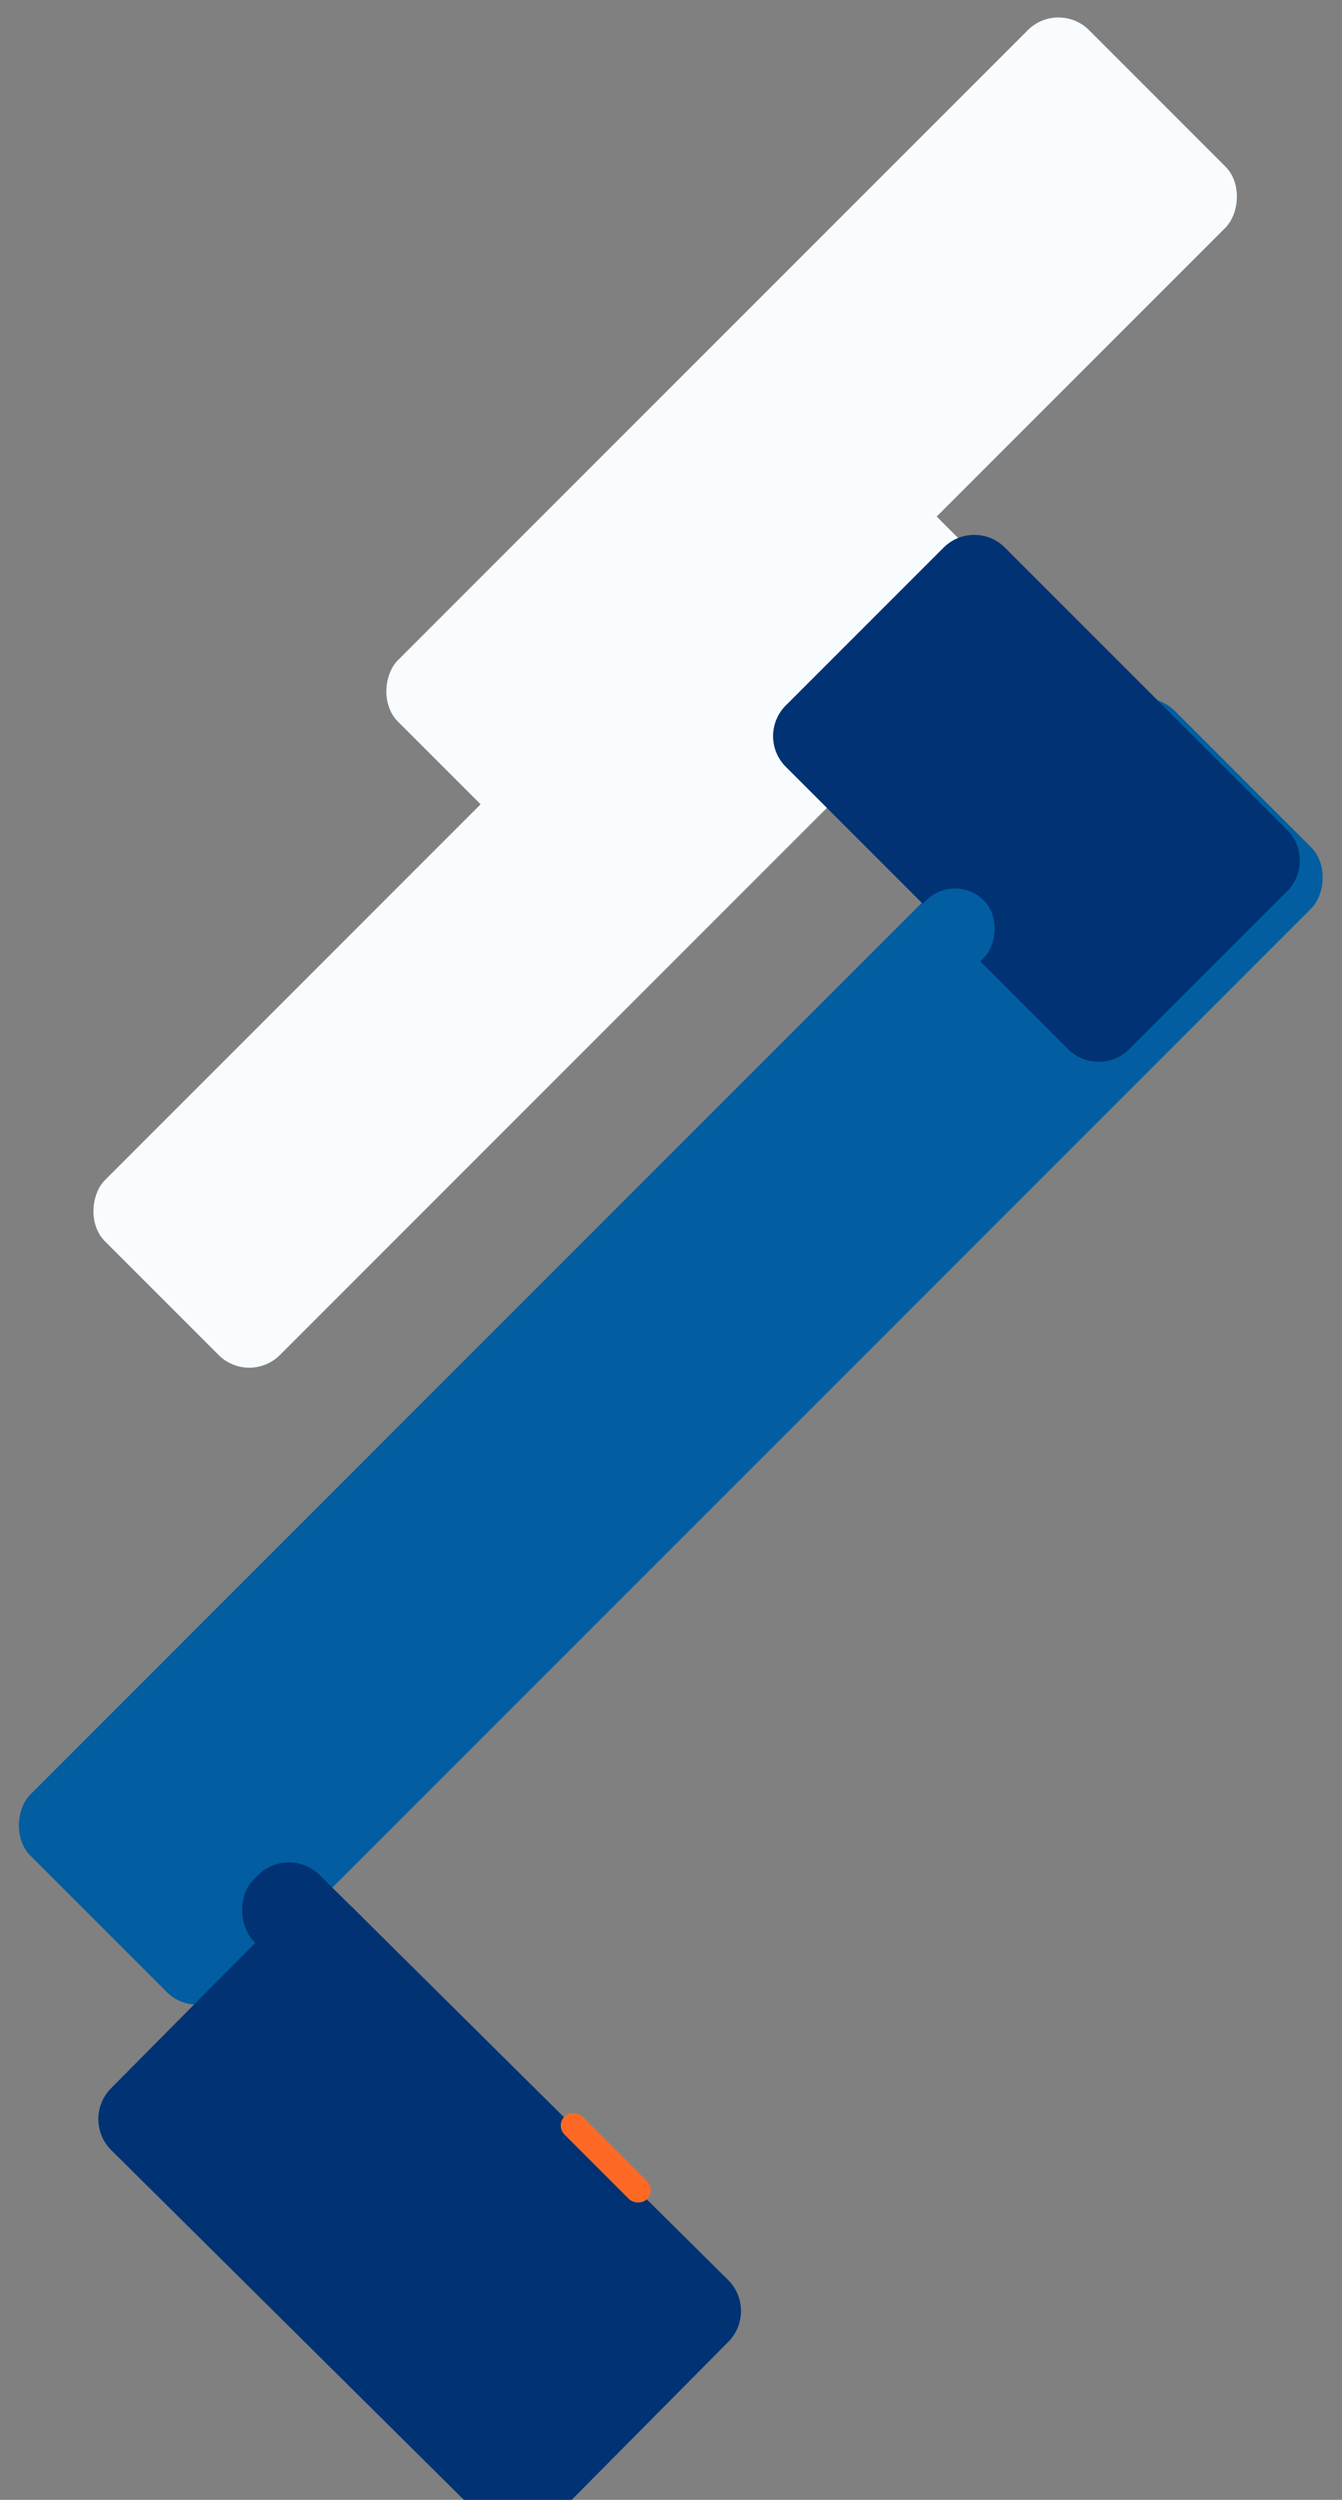 <svg width="1249" height="2326" viewBox="0 0 1249 2326" fill="none" xmlns="http://www.w3.org/2000/svg">
<rect x="0" y="0" width="1249" height="2326" fill="#808080" stroke="none"/>
<g clip-path="url(#clip0_4023_3876)">
<rect x="231.99" y="1289.28" width="230.22" height="1024.2" rx="40.316" transform="rotate(-135 231.99 1289.28)" fill="#F8FCFF"/>
<rect x="183.68" y="1881.98" width="260.037" height="1506.28" rx="40.316" transform="rotate(-135 183.68 1881.98)" fill="#025EA1"/>
<path d="M1051.03 976.146C1035.28 991.89 1009.76 991.89 994.012 976.146L731.31 713.444C715.566 697.699 715.566 672.173 731.31 656.429L878.231 509.508C893.975 493.763 919.502 493.763 935.246 509.508L1197.95 772.21C1213.69 787.954 1213.69 813.481 1197.95 829.225L1051.03 976.146Z" fill="#003274"/>
<rect x="850.387" y="956.571" width="75.779" height="130.09" rx="37.89" transform="rotate(-135 850.387 956.571)" fill="#025EA1"/>
<rect x="74.668" y="1971.98" width="318.401" height="574.057" rx="40.73" transform="rotate(-45.246 74.668 1971.98)" fill="#003274"/>
<rect width="86.937" height="127.33" rx="40.73" transform="matrix(-0.704 0.71 0.71 0.704 268.605 1716)" fill="#003274"/>
<rect x="610.512" y="2037.81" width="23.624" height="108.624" rx="11.812" transform="rotate(135 610.512 2037.81)" fill="#FD6925"/>
<rect x="525.676" y="826.704" width="260.037" height="909.728" rx="40.316" transform="rotate(-135 525.676 826.704)" fill="#F8FCFF"/>
</g>
<defs>
<clipPath id="clip0_4023_3876">
<rect width="1249" height="2326" fill="white"/>
</clipPath>
</defs>
</svg>

